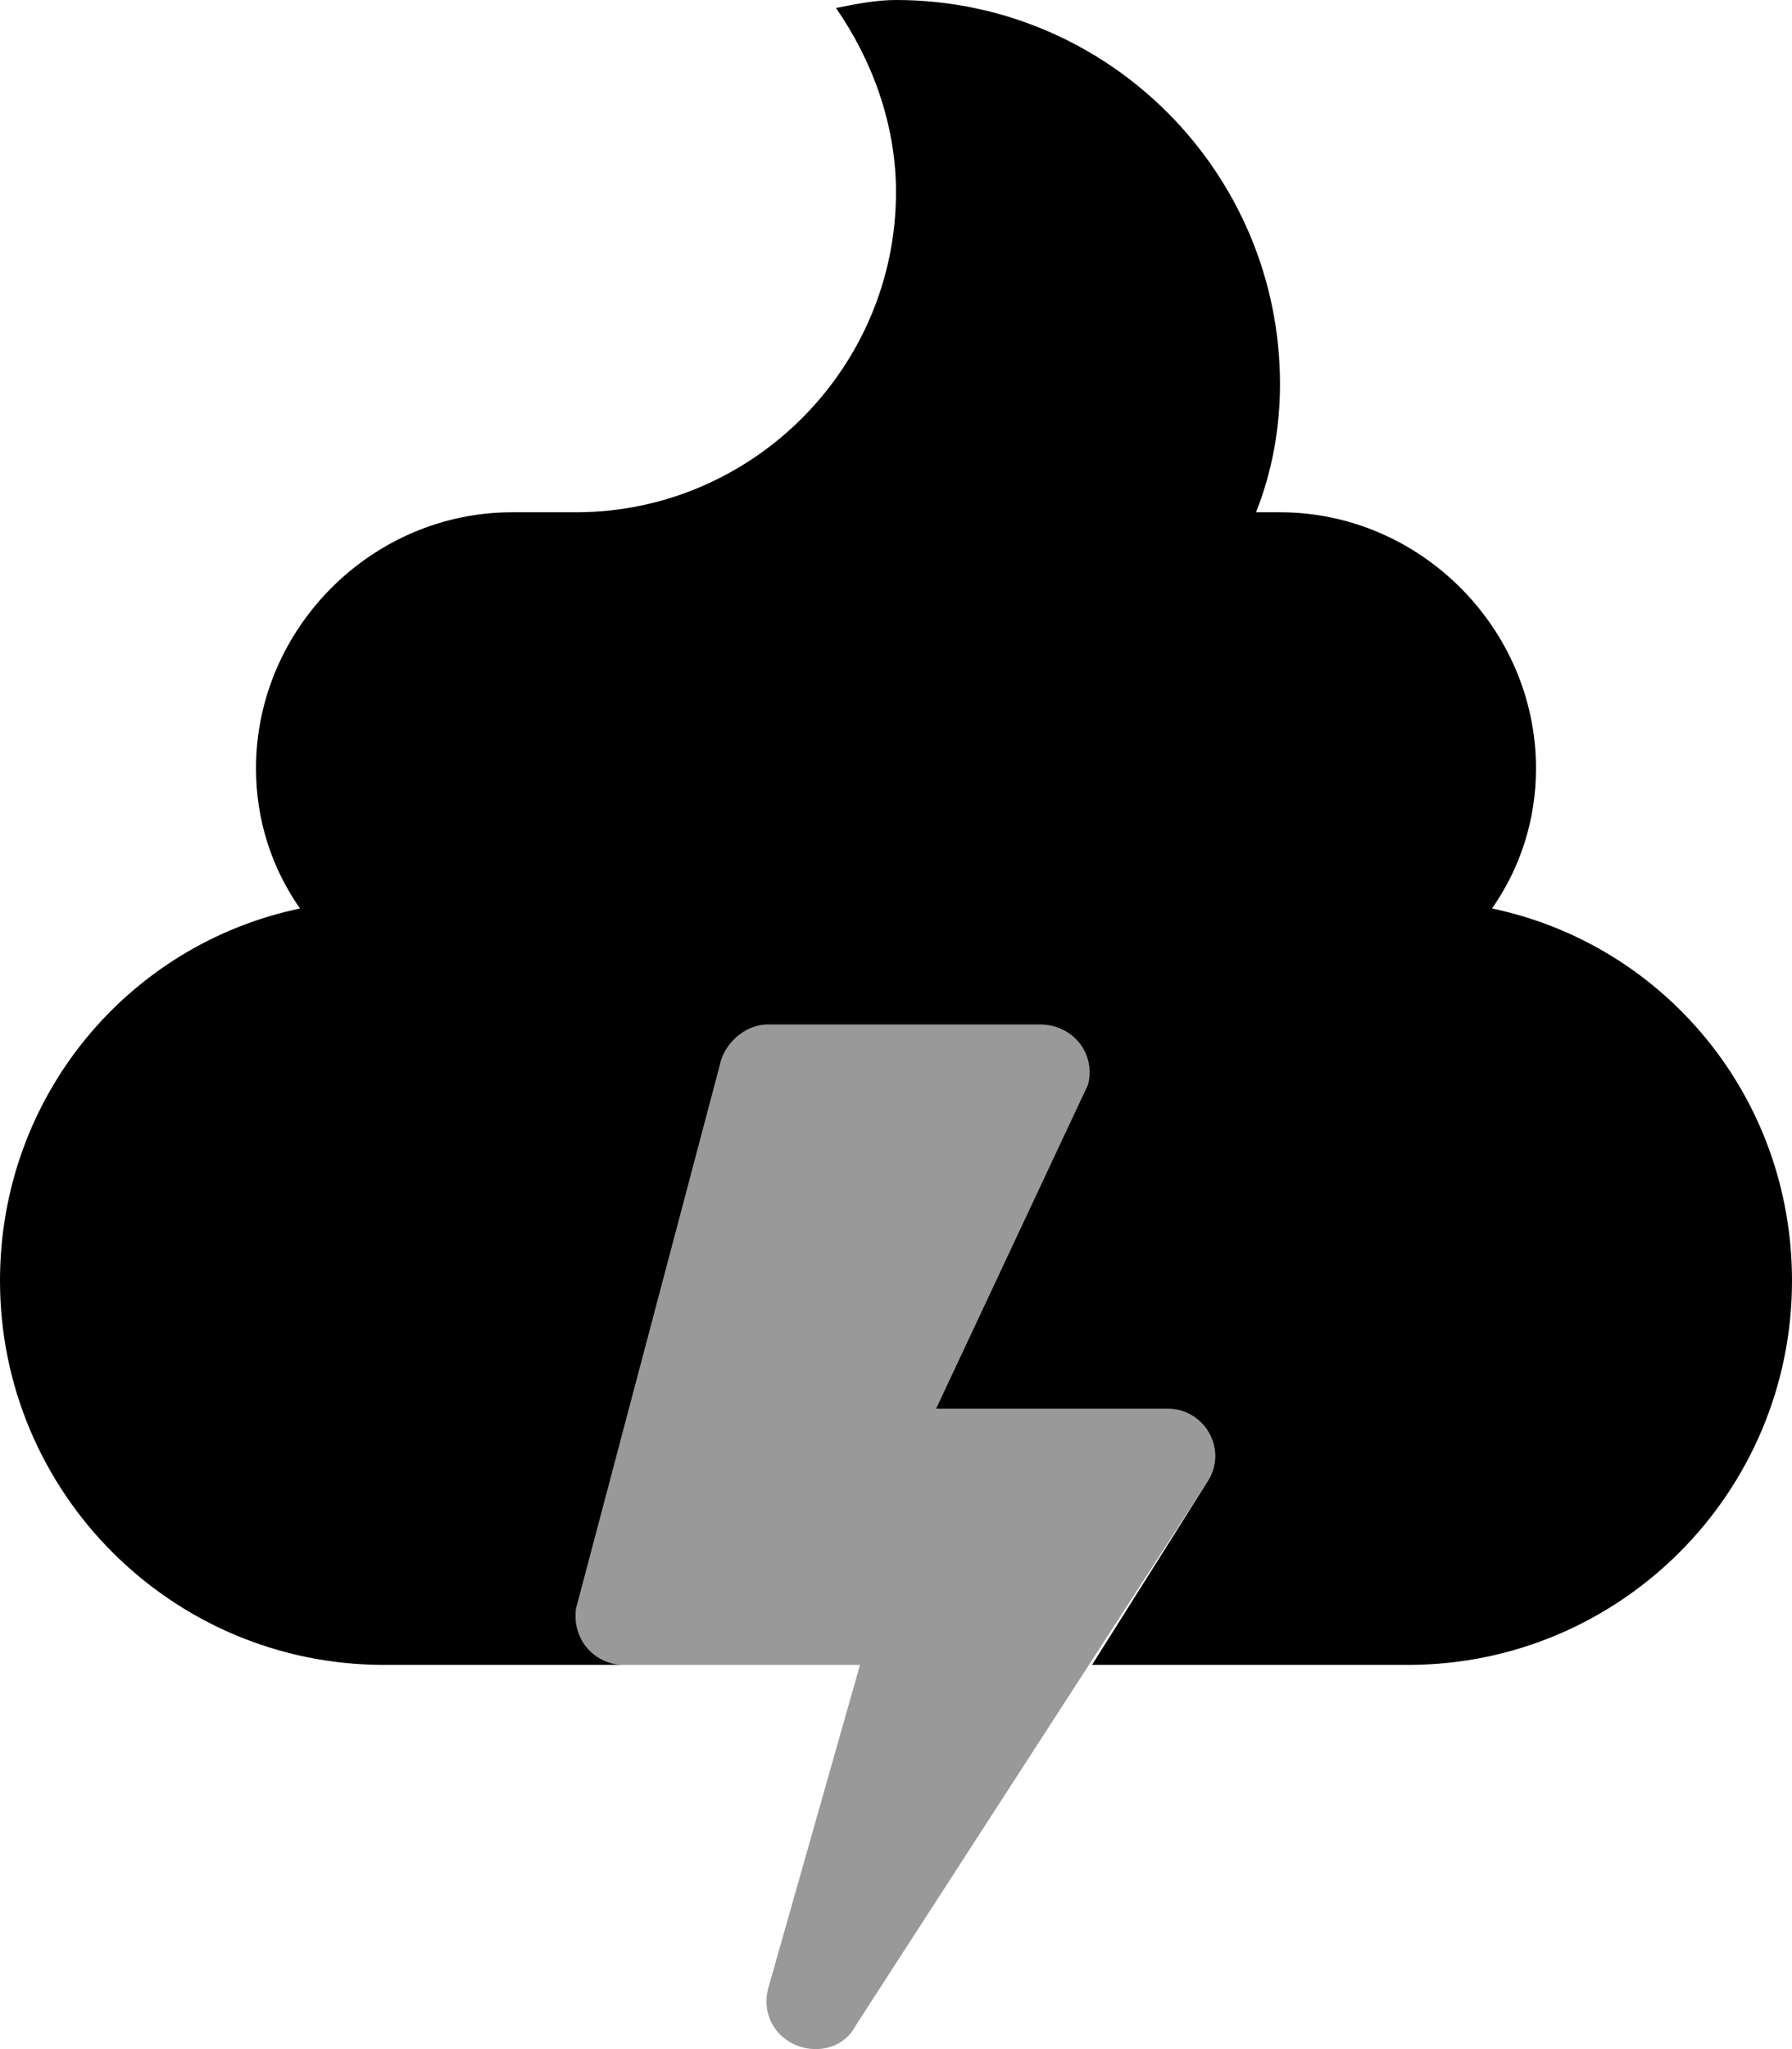 <svg xmlns="http://www.w3.org/2000/svg" viewBox="0 0 448 512"><!-- Font Awesome Pro 6.0.0-alpha1 by @fontawesome - https://fontawesome.com License - https://fontawesome.com/license (Commercial License) --><defs><style>.fa-secondary{opacity:.4}</style></defs><path d="M302 370L214 506C212 510 208 512 204 512C196 512 190 505 192 497L215 416H156C149 416 143 410 144 402L180 266C181 261 186 256 192 256H260C268 256 274 263 272 271L234 352H292C301 352 307 362 302 370Z" class="fa-secondary"/><path d="M448 320C448 373 405 416 352 416H273L302 370C307 362 301 352 292 352H234L272 271C274 263 268 256 260 256H192C186 256 181 261 180 266L144 402C143 410 149 416 156 416H96C43 416 0 373 0 320C0 274 32 236 75 227C68 217 64 205 64 192C64 157 93 128 128 128H144C188 128 224 92 224 48C224 31 218 15 209 2C214 1 219 0 224 0C277 0 320 43 320 96C320 107 318 118 314 128H320C355 128 384 157 384 192C384 205 380 217 373 227C416 236 448 274 448 320Z" class="fa-primary"/></svg>